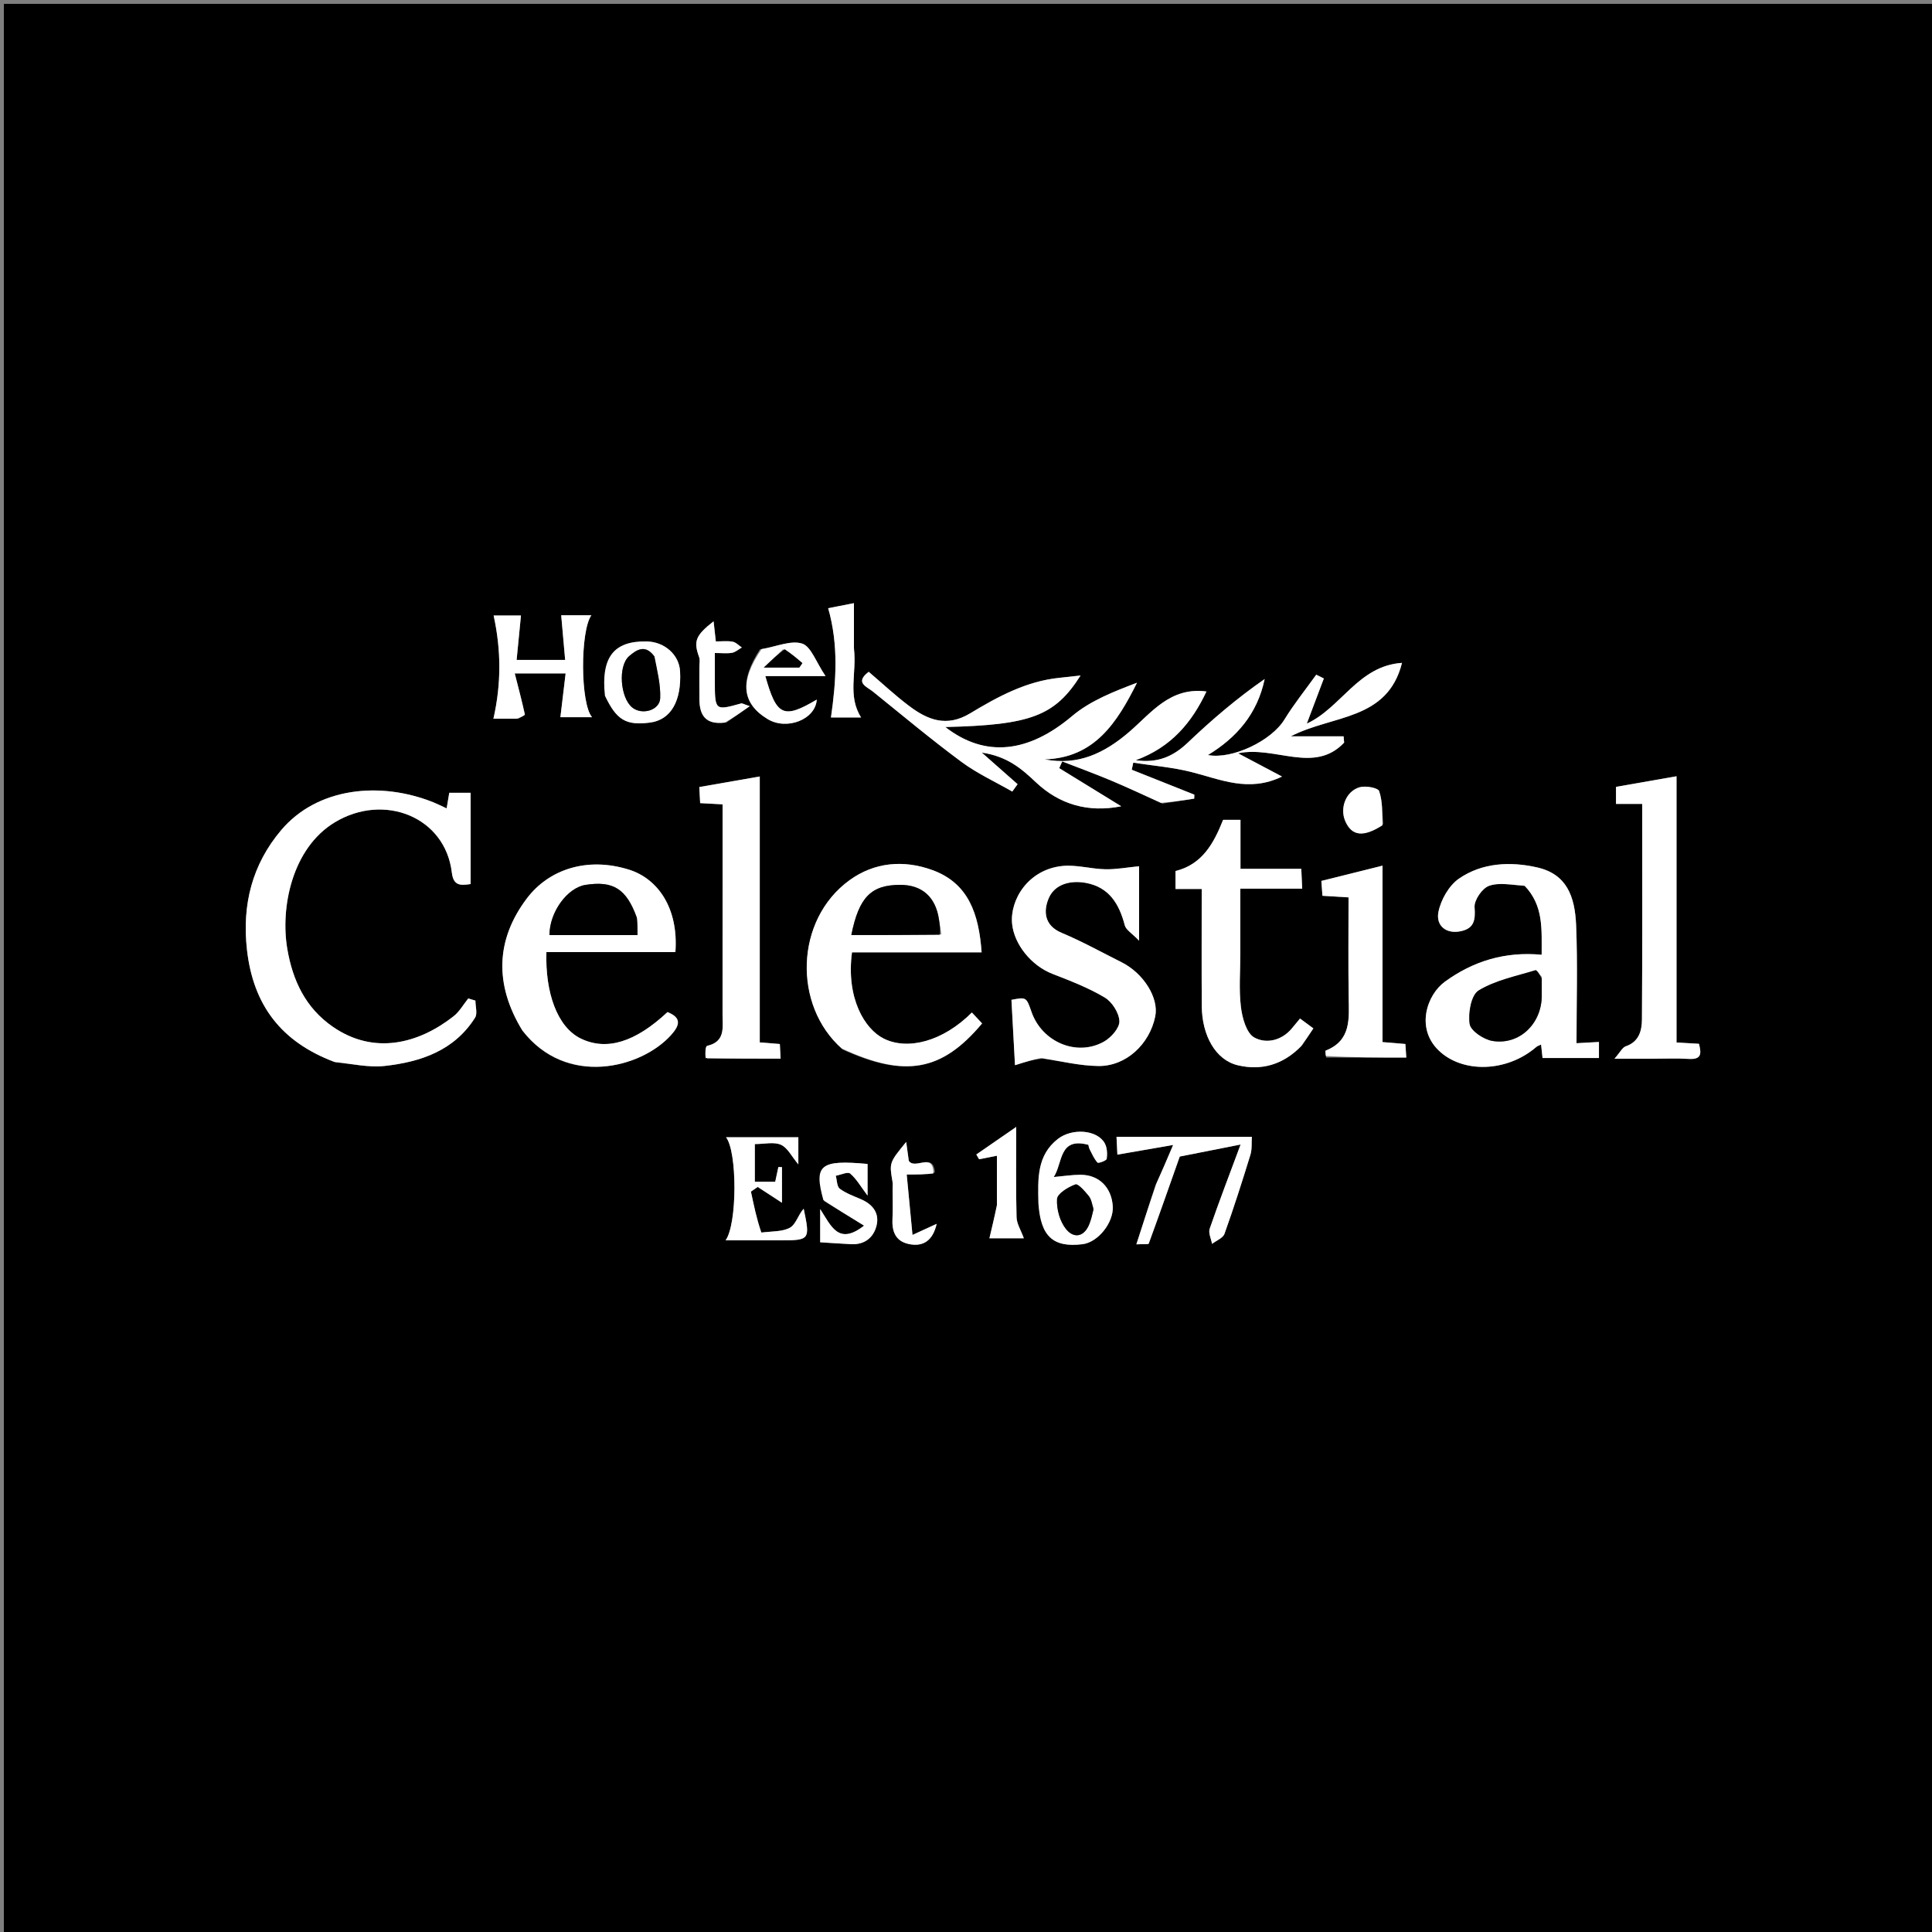 <svg version="1.1" id="Layer_1" xmlns="http://www.w3.org/2000/svg" xmlns:xlink="http://www.w3.org/1999/xlink" x="0px" y="0px"
	 width="100%" viewBox="0 0 500 500" enable-background="new 0 0 500 500" xml:space="preserve">
<rect x="0" y="0" width="500" height="500" fill="#808080" stroke="none"/>
<path fill="#000000" opacity="1" stroke="none" 
	d="
M244,501 
	C162.667,501 81.833,501 1,501 
	C1,334.333 1,167.667 1,1 
	C167.667,1 334.333,1 501,1 
	C501,167.667 501,334.333 501,501 
	C415.5,501 330,501 244,501 
M300.811,207.969 
	C303.562,207.54 306.313,207.112 309.063,206.683 
	C309.074,206.341 309.084,205.998 309.095,205.655 
	C303.696,203.505 298.297,201.355 292.897,199.205 
	C293.027,198.595 293.156,197.985 293.286,197.375 
	C298.29,198.15 303.385,198.561 308.277,199.784 
	C315.796,201.663 323.112,205.179 331.789,200.97 
	C327.858,198.891 324.565,197.149 320.415,194.955 
	C329.965,192.925 340.118,200.4 347.862,192.189 
	C347.815,191.644 347.768,191.1 347.722,190.555 
	C343.486,190.555 339.25,190.555 334.069,190.555 
	C344.887,184.957 359.057,186.565 362.841,171.551 
	C351.501,172.305 347.117,183.174 338.199,187.272 
	C339.85,182.898 341.23,179.241 342.61,175.585 
	C341.955,175.26 341.299,174.935 340.644,174.609 
	C337.879,178.47 334.879,182.187 332.404,186.225 
	C329.036,191.721 318.896,196.596 312.617,195.407 
	C320.01,190.908 325.403,184.774 327.293,175.735 
	C320.135,180.701 313.604,186.281 307.394,192.198 
	C303.646,195.768 299.604,197.557 293.935,196.744 
	C303.16,193.371 308.476,186.925 312.23,178.954 
	C302.795,177.713 297.925,184.544 292.202,189.449 
	C285.813,194.925 279.008,198.207 270.331,196.522 
	C283.302,196.142 289.128,186.959 294.258,176.689 
	C288.284,178.965 282.19,181.324 277.468,185.309 
	C266.177,194.836 254.996,196.192 244.651,188.153 
	C266.789,187.632 272.99,185.303 279.65,174.818 
	C277.686,175.035 275.906,175.243 274.122,175.426 
	C265.572,176.301 258.186,180.325 251.073,184.613 
	C244.948,188.305 240.05,186.298 235.237,182.667 
	C231.614,179.933 228.282,176.812 224.821,173.863 
	C221.113,176.67 224.334,177.708 225.898,178.97 
	C233.489,185.097 240.98,191.364 248.814,197.167 
	C252.873,200.174 257.569,202.32 261.978,204.855 
	C262.436,204.22 262.895,203.584 263.353,202.948 
	C260.566,200.489 257.779,198.029 254.084,194.768 
	C260.706,195.76 264.359,198.922 268.08,202.443 
	C274.134,208.173 281.568,210.379 290.179,208.666 
	C284.827,205.376 279.475,202.086 274.124,198.796 
	C274.383,198.218 274.642,197.639 274.902,197.06 
	C279.073,198.68 283.279,200.216 287.405,201.942 
	C291.665,203.725 295.847,205.694 300.811,207.969 
M86.895,274.977 
	C91.126,275.318 95.431,276.324 99.573,275.865 
	C108.895,274.83 117.558,271.899 122.944,263.379 
	C123.619,262.312 123.036,260.451 123.036,258.957 
	C122.418,258.773 121.8,258.588 121.182,258.404 
	C119.931,259.954 118.917,261.805 117.39,263.004 
	C108.371,270.088 96.861,273.11 86.17,265.752 
	C78.992,260.812 75.732,253.629 74.357,245.602 
	C72.522,234.896 75.57,219.498 86.658,212.808 
	C99.379,205.134 115.224,211.374 116.939,225.833 
	C117.355,229.338 119.255,229.168 121.8,228.792 
	C121.8,220.862 121.8,213.091 121.8,205.167 
	C119.834,205.167 118.069,205.167 116.27,205.167 
	C116.042,206.525 115.84,207.726 115.591,209.206 
	C114.25,208.591 113.262,208.089 112.238,207.675 
	C98.46,202.11 82.126,203.759 72.756,214.853 
	C65.26,223.726 62.6,234.139 63.917,245.811 
	C65.525,260.07 72.727,269.644 86.895,274.977 
M394.878,229.35 
	C399.549,234.421 398.955,240.589 398.981,247.09 
	C389.418,246.191 381.201,248.782 373.934,254.066 
	C369.284,257.446 366.342,266.044 372.296,271.824 
	C378.499,277.845 390.009,277.51 397.582,270.961 
	C397.912,270.677 398.379,270.551 398.831,270.328 
	C398.968,271.588 399.088,272.694 399.21,273.816 
	C404.171,273.816 408.961,273.816 413.809,273.816 
	C413.809,272.19 413.809,270.753 413.809,269.659 
	C411.824,269.769 410.01,269.869 408,269.98 
	C408,259.406 408.31,249.42 407.899,239.464 
	C407.586,231.883 405.422,226.22 397.829,224.491 
	C390.928,222.92 383.606,223.226 377.58,227.385 
	C374.977,229.182 372.873,232.888 372.256,236.06 
	C371.586,239.512 374.211,241.867 378.194,240.965 
	C381.532,240.209 381.866,238.048 381.617,234.784 
	C381.478,232.963 383.574,229.898 385.338,229.26 
	C387.956,228.313 391.173,229.021 394.878,229.35 
M135.391,266.927 
	C146.575,281.356 165.815,276.532 173.624,267.919 
	C175.945,265.36 176.46,263.409 172.747,261.928 
	C164.312,269.811 156.965,271.952 150.377,268.808 
	C144.163,265.842 141.079,256.776 141.411,246.406 
	C152.552,246.406 163.72,246.406 174.793,246.406 
	C175.637,234.92 170.18,227.379 162.787,225.064 
	C152.004,221.689 142.07,224.931 136.334,232.53 
	C128.314,243.157 127.892,254.766 135.391,266.927 
M218.103,271.629 
	C234.275,278.986 243.774,277.259 254.168,264.862 
	C253.299,263.935 252.406,262.983 251.519,262.036 
	C244.034,269.533 234.944,271.879 228.723,268.79 
	C223.787,266.339 218.929,258.333 220.493,246.471 
	C231.548,246.471 242.721,246.471 254.044,246.471 
	C253.326,236.484 250.636,228.546 241.245,225.153 
	C233.826,222.473 226.278,223.134 219.848,227.8 
	C205.69,238.076 205.201,260.252 218.103,271.629 
M269.853,273.975 
	C274.65,274.65 279.441,275.824 284.246,275.883 
	C291.394,275.97 297.503,270.266 298.975,263.046 
	C299.945,258.289 295.982,251.894 290.252,249.025 
	C285.101,246.446 280.045,243.633 274.743,241.413 
	C270.102,239.47 270.056,235.609 271.42,232.437 
	C272.98,228.808 277.014,227.778 280.942,228.478 
	C287.014,229.561 289.647,233.909 291.088,239.465 
	C291.395,240.647 292.931,241.511 294.792,243.45 
	C294.792,235.772 294.792,229.994 294.792,224.184 
	C291.742,224.479 288.896,225.019 286.062,224.963 
	C282.326,224.888 278.534,223.735 274.881,224.123 
	C266.033,225.064 261.299,232.928 261.937,239.129 
	C262.475,244.356 266.844,249.889 272.381,252.038 
	C277.003,253.833 281.694,255.643 285.924,258.167 
	C287.823,259.3 289.628,262.161 289.699,264.297 
	C289.757,266.048 287.548,268.534 285.71,269.569 
	C278.679,273.53 269.672,269.679 266.966,261.914 
	C265.61,258.02 265.61,258.02 261.761,258.76 
	C262.049,264.062 262.34,269.411 262.68,275.677 
	C265.457,274.798 267.28,274.221 269.853,273.975 
M336.99,270.51 
	C337.929,269.103 338.867,267.697 339.901,266.147 
	C338.746,265.296 337.739,264.552 336.443,263.596 
	C335.627,264.583 334.989,265.354 334.351,266.126 
	C331.679,269.359 327.643,270.182 324.606,268.502 
	C322.576,267.379 321.49,263.442 321.149,260.623 
	C320.596,256.042 321,251.346 321,246.698 
	C321,241.252 321,235.805 321,229.983 
	C326.496,229.983 331.584,229.983 337.009,229.983 
	C336.92,228.067 336.849,226.562 336.769,224.851 
	C331.292,224.851 326.344,224.851 321.035,224.851 
	C321.035,220.538 321.035,216.443 321.035,212.179 
	C319.241,212.179 317.811,212.179 316.536,212.179 
	C314.102,218.29 311.151,223.695 304.22,225.42 
	C304.22,226.867 304.22,228.287 304.22,230.073 
	C306.516,230.073 308.598,230.073 311,230.073 
	C311,240.397 310.955,250.353 311.015,260.309 
	C311.061,268.01 314.602,274.336 320.35,275.693 
	C326.368,277.114 331.98,275.636 336.99,270.51 
M183.033,273.979 
	C189.318,273.979 195.603,273.979 202.021,273.979 
	C201.939,272.407 201.881,271.3 201.823,270.189 
	C199.747,270.022 197.986,269.88 196.624,269.77 
	C196.624,246.782 196.624,224.083 196.624,200.954 
	C191.492,201.851 186.351,202.749 180.98,203.687 
	C181.048,204.977 181.123,206.388 181.2,207.848 
	C183.639,207.98 185.737,208.094 187,208.163 
	C187,214.058 187,219.599 187,225.14 
	C187,237.616 187.012,250.091 186.992,262.566 
	C186.987,265.869 187.803,269.565 183.012,270.666 
	C182.534,270.776 182.458,272.632 183.033,273.979 
M427.558,274 
	C430.724,274 433.9,273.843 437.054,274.042 
	C440.537,274.262 440.265,272.481 439.695,270.132 
	C437.685,270.015 435.941,269.913 433.882,269.793 
	C433.882,246.655 433.882,223.879 433.882,200.896 
	C428.455,201.847 423.394,202.734 418.22,203.641 
	C418.22,204.861 418.22,206.268 418.22,208.052 
	C420.511,208.052 422.589,208.052 424.999,208.052 
	C424.999,226.894 425.062,245.357 424.934,263.819 
	C424.913,266.699 424.208,269.605 420.746,270.779 
	C419.871,271.076 419.313,272.306 417.825,274 
	C421.642,274 424.115,274 427.558,274 
M343.213,273.699 
	C350.003,273.699 356.793,273.699 363.946,273.699 
	C363.864,272.47 363.785,271.286 363.711,270.185 
	C361.601,270.009 359.863,269.863 357.795,269.69 
	C357.795,254.267 357.795,239.19 357.795,224.032 
	C352.373,225.385 347.303,226.65 341.969,227.98 
	C342.044,229.022 342.145,230.431 342.246,231.829 
	C344.672,231.977 346.747,232.104 349,232.242 
	C349,241.078 348.907,249.56 349.033,258.039 
	C349.115,263.604 349.749,269.264 343.086,271.892 
	C342.957,271.942 343.036,272.517 343.213,273.699 
M134.178,185.998 
	C134.757,185.623 135.884,185.128 135.832,184.891 
	C135.07,181.405 134.151,177.953 133.214,174.277 
	C138.325,174.277 142.065,174.277 146.383,174.277 
	C145.91,178.244 145.477,181.867 145.029,185.615 
	C147.052,185.615 149.977,185.615 153.225,185.615 
	C150.161,182.064 150.15,163.286 153.043,159.231 
	C149.962,159.231 147.045,159.231 145.239,159.231 
	C145.581,163.089 145.912,166.833 146.262,170.789 
	C141.825,170.789 138.087,170.789 133.699,170.789 
	C134.092,166.769 134.458,163.032 134.824,159.287 
	C132.887,159.287 129.999,159.287 127.748,159.287 
	C129.71,168.257 129.749,176.964 127.696,186 
	C129.337,186 131.311,186 134.178,185.998 
M299.035,306.703 
	C297.444,311.632 295.854,316.561 294.089,322.034 
	C296.075,321.934 297.204,322.08 297.291,321.844 
	C300.062,314.264 302.732,306.647 305.319,299.316 
	C310.469,298.298 315.434,297.317 321.066,296.203 
	C318.102,304.182 315.457,311.046 313.066,317.997 
	C312.686,319.102 313.446,320.6 313.679,321.917 
	C314.785,321.058 316.499,320.417 316.898,319.305 
	C319.317,312.554 321.496,305.714 323.606,298.857 
	C324.05,297.412 323.872,295.776 323.982,294.216 
	C312.037,294.216 300.614,294.216 288.953,294.216 
	C289.054,296.282 289.142,298.111 289.177,298.819 
	C293.962,297.99 298.304,297.238 303.607,296.319 
	C301.835,300.472 300.649,303.249 299.035,306.703 
M268.961,311.718 
	C269.284,319.954 272.538,322.94 280.164,321.998 
	C284.171,321.503 288.245,316.398 287.984,312.198 
	C287.679,307.3 284.422,304.03 279.629,304.033 
	C277.447,304.034 275.264,304.388 272.71,304.614 
	C275.092,300.949 273.964,294.223 281.665,296.279 
	C281.751,296.583 281.806,297.051 282.008,297.442 
	C282.624,298.633 283.156,299.925 284.042,300.88 
	C284.27,301.124 286.359,300.36 286.422,299.899 
	C286.601,298.597 286.526,297.019 285.916,295.894 
	C284.011,292.382 277.49,291.863 273.773,294.759 
	C268.358,298.98 268.561,305.032 268.961,311.718 
M196.592,318.995 
	C195.841,315.458 195.09,311.921 194.339,308.384 
	C194.924,307.983 195.508,307.582 196.092,307.181 
	C198.283,308.608 200.474,310.034 202.374,311.272 
	C202.374,308.575 202.374,305.312 202.374,302.049 
	C202.064,302.041 201.753,302.033 201.443,302.024 
	C201.16,303.342 200.877,304.66 200.624,305.837 
	C198.644,305.837 197.024,305.837 195.348,305.837 
	C195.348,302.462 195.348,299.262 195.348,296.084 
	C197.859,296.084 200.299,295.461 202.105,296.264 
	C203.822,297.028 204.877,299.283 206.611,301.344 
	C206.611,298.767 206.611,296.609 206.611,294.315 
	C200.518,294.315 194.327,294.315 187.896,294.315 
	C190.818,298.042 190.826,316.805 187.778,321 
	C192.747,321 197.351,321 201.954,321 
	C209.576,321 209.687,320.866 207.995,312.818 
	C206.578,314.341 206.003,316.823 204.498,317.688 
	C202.561,318.803 199.879,318.622 196.592,318.995 
M156.86,180.346 
	C159.566,186.37 162.043,187.815 168.263,186.996 
	C173.591,186.295 176.42,181.444 176,173.728 
	C175.766,169.434 171.966,166.063 167.289,166 
	C158.84,165.886 155.488,170.072 156.86,180.346 
M196.688,168.035 
	C191.356,176.291 191.971,182.019 198.625,186.079 
	C203.619,189.126 211.066,186.191 211.379,181.053 
	C202.78,186.13 200.981,185.361 198.073,174.975 
	C202.745,174.975 207.307,174.975 213.65,174.975 
	C211.156,171.291 209.892,167.287 207.589,166.558 
	C204.668,165.632 200.904,167.363 196.688,168.035 
M213.348,310.895 
	C216.62,312.901 219.891,314.906 223.619,317.192 
	C216.997,322.376 215.121,317.327 212.262,312.897 
	C212.262,316.714 212.262,319.267 212.262,321.501 
	C215.043,321.673 217.669,321.863 220.298,321.993 
	C223.707,322.162 226.021,320.335 226.822,317.291 
	C227.676,314.045 225.928,311.717 222.864,310.381 
	C220.97,309.556 218.954,308.85 217.329,307.639 
	C216.573,307.076 216.618,305.437 216.3,304.286 
	C217.576,304.053 219.395,303.18 220.023,303.712 
	C221.66,305.098 222.775,307.101 224.525,309.425 
	C224.525,306.362 224.525,303.801 224.525,301.229 
	C212.281,300.104 210.561,301.458 213.348,310.895 
M258,312.301 
	C257.325,315.141 256.65,317.981 256.062,320.46 
	C258.807,320.46 262.379,320.46 264.968,320.46 
	C264.217,318.383 263.129,316.712 263.083,315.013 
	C262.888,307.751 263,300.48 263,291.647 
	C258.904,294.475 255.787,296.626 252.671,298.778 
	C252.911,299.19 253.151,299.602 253.391,300.014 
	C254.846,299.727 256.3,299.439 258,299.104 
	C258,303.408 258,307.383 258,312.301 
M221,167.524 
	C221,163.738 221,159.953 221,156.095 
	C218.421,156.6 216.245,157.026 214.33,157.401 
	C217.052,166.923 216.409,176.285 215.05,185.68 
	C217.165,185.68 220.031,185.68 222.856,185.68 
	C219.279,180.078 221.766,174.113 221,167.524 
M241.933,303.434 
	C241.561,298.03 236.788,302.856 235.194,300.415 
	C234.998,298.987 234.792,297.494 234.522,295.531 
	C230.126,300.908 230.138,300.906 230.982,305.836 
	C231.092,306.484 231,307.166 231,307.833 
	C231,310.331 231.108,312.836 230.973,315.327 
	C230.797,318.593 231.674,321.188 235.162,321.945 
	C239.028,322.784 241.457,320.932 242.408,316.729 
	C240.773,317.479 239.137,318.23 236.15,319.6 
	C235.624,314.095 235.15,309.137 234.656,303.959 
	C237.516,303.959 239.348,303.959 241.933,303.434 
M188.014,186.982 
	C189.81,185.723 191.606,184.464 194.04,182.757 
	C192.429,182.222 192.083,181.971 191.828,182.042 
	C184.999,183.951 185,183.957 185,175.97 
	C185,173.703 185,171.435 185,168.999 
	C186.856,168.999 188.2,169.176 189.466,168.939 
	C190.36,168.772 191.151,168.046 191.987,167.569 
	C191.195,167.046 190.457,166.222 189.599,166.069 
	C188.186,165.818 186.695,166.001 185.258,166.001 
	C185.043,164.081 184.873,162.569 184.674,160.794 
	C179.956,164.486 179.448,165.967 180.939,170.082 
	C181.206,170.818 180.998,171.728 180.999,172.558 
	C181.002,175.379 180.974,178.201 181.006,181.023 
	C181.052,185.081 182.573,187.654 188.014,186.982 
M357.975,213.242 
	C357.701,210.382 357.83,207.384 356.922,204.742 
	C356.626,203.883 353.431,203.294 351.893,203.734 
	C348.284,204.767 346.674,209.173 348.18,212.563 
	C349.864,216.351 352.8,216.782 357.975,213.242 
z"/>
<path fill="#FFFFFF" opacity="1" stroke="none" 
	d="
M300.437,207.775 
	C295.847,205.694 291.665,203.725 287.405,201.942 
	C283.279,200.216 279.073,198.68 274.902,197.06 
	C274.642,197.639 274.383,198.218 274.124,198.796 
	C279.475,202.086 284.827,205.376 290.179,208.666 
	C281.568,210.379 274.134,208.173 268.08,202.443 
	C264.359,198.922 260.706,195.76 254.084,194.768 
	C257.779,198.029 260.566,200.489 263.353,202.948 
	C262.895,203.584 262.436,204.22 261.978,204.855 
	C257.569,202.32 252.873,200.174 248.814,197.167 
	C240.98,191.364 233.489,185.097 225.898,178.97 
	C224.334,177.708 221.113,176.67 224.821,173.863 
	C228.282,176.812 231.614,179.933 235.237,182.667 
	C240.05,186.298 244.948,188.305 251.073,184.613 
	C258.186,180.325 265.572,176.301 274.122,175.426 
	C275.906,175.243 277.686,175.035 279.65,174.818 
	C272.99,185.303 266.789,187.632 244.651,188.153 
	C254.996,196.192 266.177,194.836 277.468,185.309 
	C282.19,181.324 288.284,178.965 294.258,176.689 
	C289.128,186.959 283.302,196.142 270.331,196.522 
	C279.008,198.207 285.813,194.925 292.202,189.449 
	C297.925,184.544 302.795,177.713 312.23,178.954 
	C308.476,186.925 303.16,193.371 293.935,196.744 
	C299.604,197.557 303.646,195.768 307.394,192.198 
	C313.604,186.281 320.135,180.701 327.293,175.735 
	C325.403,184.774 320.01,190.908 312.617,195.407 
	C318.896,196.596 329.036,191.721 332.404,186.225 
	C334.879,182.187 337.879,178.47 340.644,174.609 
	C341.299,174.935 341.955,175.26 342.61,175.585 
	C341.23,179.241 339.85,182.898 338.199,187.272 
	C347.117,183.174 351.501,172.305 362.841,171.551 
	C359.057,186.565 344.887,184.957 334.069,190.555 
	C339.25,190.555 343.486,190.555 347.722,190.555 
	C347.768,191.1 347.815,191.644 347.862,192.189 
	C340.118,200.4 329.965,192.925 320.415,194.955 
	C324.565,197.149 327.858,198.891 331.789,200.97 
	C323.112,205.179 315.796,201.663 308.277,199.784 
	C303.385,198.561 298.29,198.15 293.286,197.375 
	C293.156,197.985 293.027,198.595 292.897,199.205 
	C298.297,201.355 303.696,203.505 309.095,205.655 
	C309.084,205.998 309.074,206.341 309.063,206.683 
	C306.313,207.112 303.562,207.54 300.437,207.775 
z"/>
<path fill="#FFFFFF" opacity="1" stroke="none" 
	d="
M86.507,274.809 
	C72.727,269.644 65.525,260.07 63.917,245.811 
	C62.6,234.139 65.26,223.726 72.756,214.853 
	C82.126,203.759 98.46,202.11 112.238,207.675 
	C113.262,208.089 114.25,208.591 115.591,209.206 
	C115.84,207.726 116.042,206.525 116.27,205.167 
	C118.069,205.167 119.834,205.167 121.8,205.167 
	C121.8,213.091 121.8,220.862 121.8,228.792 
	C119.255,229.168 117.355,229.338 116.939,225.833 
	C115.224,211.374 99.379,205.134 86.658,212.808 
	C75.57,219.498 72.522,234.896 74.357,245.602 
	C75.732,253.629 78.992,260.812 86.17,265.752 
	C96.861,273.11 108.371,270.088 117.39,263.004 
	C118.917,261.805 119.931,259.954 121.182,258.404 
	C121.8,258.588 122.418,258.773 123.036,258.957 
	C123.036,260.451 123.619,262.312 122.944,263.379 
	C117.558,271.899 108.895,274.83 99.573,275.865 
	C95.431,276.324 91.126,275.318 86.507,274.809 
z"/>
<path fill="#FFFFFF" opacity="1" stroke="none" 
	d="
M394.506,229.188 
	C391.173,229.021 387.956,228.313 385.338,229.26 
	C383.574,229.898 381.478,232.963 381.617,234.784 
	C381.866,238.048 381.532,240.209 378.194,240.965 
	C374.211,241.867 371.586,239.512 372.256,236.06 
	C372.873,232.888 374.977,229.182 377.58,227.385 
	C383.606,223.226 390.928,222.92 397.829,224.491 
	C405.422,226.22 407.586,231.883 407.899,239.464 
	C408.31,249.42 408,259.406 408,269.98 
	C410.01,269.869 411.824,269.769 413.809,269.659 
	C413.809,270.753 413.809,272.19 413.809,273.816 
	C408.961,273.816 404.171,273.816 399.21,273.816 
	C399.088,272.694 398.968,271.588 398.831,270.328 
	C398.379,270.551 397.912,270.677 397.582,270.961 
	C390.009,277.51 378.499,277.845 372.296,271.824 
	C366.342,266.044 369.284,257.446 373.934,254.066 
	C381.201,248.782 389.418,246.191 398.981,247.09 
	C398.955,240.589 399.549,234.421 394.506,229.188 
M398.997,252.792 
	C398.447,252.196 397.709,250.993 397.375,251.096 
	C392.38,252.638 387.026,253.678 382.673,256.336 
	C380.737,257.519 379.927,262.185 380.355,265.005 
	C380.624,266.779 383.975,269.011 386.221,269.389 
	C393.2,270.564 399,264.936 399,257.707 
	C399,256.377 399,255.047 398.997,252.792 
z"/>
<path fill="#FFFFFF" opacity="1" stroke="none" 
	d="
M135.149,266.644 
	C127.892,254.766 128.314,243.157 136.334,232.53 
	C142.07,224.931 152.004,221.689 162.787,225.064 
	C170.18,227.379 175.637,234.92 174.793,246.406 
	C163.72,246.406 152.552,246.406 141.411,246.406 
	C141.079,256.776 144.163,265.842 150.377,268.808 
	C156.965,271.952 164.312,269.811 172.747,261.928 
	C176.46,263.409 175.945,265.36 173.624,267.919 
	C165.815,276.532 146.575,281.356 135.149,266.644 
M164.714,237.186 
	C162.105,230.008 158.704,227.895 151.548,229.006 
	C146.841,229.737 142.208,236.004 142.2,242 
	C145.996,242 149.796,242 153.596,242 
	C157.367,242 161.138,242 164.982,242 
	C164.982,240.332 164.982,239.171 164.714,237.186 
z"/>
<path fill="#FFFFFF" opacity="1" stroke="none" 
	d="
M217.852,271.347 
	C205.201,260.252 205.69,238.076 219.848,227.8 
	C226.278,223.134 233.826,222.473 241.245,225.153 
	C250.636,228.546 253.326,236.484 254.044,246.471 
	C242.721,246.471 231.548,246.471 220.493,246.471 
	C218.929,258.333 223.787,266.339 228.723,268.79 
	C234.944,271.879 244.034,269.533 251.519,262.036 
	C252.406,262.983 253.299,263.935 254.168,264.862 
	C243.774,277.259 234.275,278.986 217.852,271.347 
M243.624,241.824 
	C243.416,240.535 243.191,239.247 243.002,237.955 
	C242.149,232.143 238.636,228.999 232.979,229 
	C225.436,229.001 222.287,232.19 220.321,241.989 
	C227.833,241.989 235.304,241.989 243.624,241.824 
z"/>
<path fill="#FFFFFF" opacity="1" stroke="none" 
	d="
M269.478,273.809 
	C267.28,274.221 265.457,274.798 262.68,275.677 
	C262.34,269.411 262.049,264.062 261.761,258.76 
	C265.61,258.02 265.61,258.02 266.966,261.914 
	C269.672,269.679 278.679,273.53 285.71,269.569 
	C287.548,268.534 289.757,266.048 289.699,264.297 
	C289.628,262.161 287.823,259.3 285.924,258.167 
	C281.694,255.643 277.003,253.833 272.381,252.038 
	C266.844,249.889 262.475,244.356 261.937,239.129 
	C261.299,232.928 266.033,225.064 274.881,224.123 
	C278.534,223.735 282.326,224.888 286.062,224.963 
	C288.896,225.019 291.742,224.479 294.792,224.184 
	C294.792,229.994 294.792,235.772 294.792,243.45 
	C292.931,241.511 291.395,240.647 291.088,239.465 
	C289.647,233.909 287.014,229.561 280.942,228.478 
	C277.014,227.778 272.98,228.808 271.42,232.437 
	C270.056,235.609 270.102,239.47 274.743,241.413 
	C280.045,243.633 285.101,246.446 290.252,249.025 
	C295.982,251.894 299.945,258.289 298.975,263.046 
	C297.503,270.266 291.394,275.97 284.246,275.883 
	C279.441,275.824 274.65,274.65 269.478,273.809 
z"/>
<path fill="#FFFFFF" opacity="1" stroke="none" 
	d="
M336.728,270.766 
	C331.98,275.636 326.368,277.114 320.35,275.693 
	C314.602,274.336 311.061,268.01 311.015,260.309 
	C310.955,250.353 311,240.397 311,230.073 
	C308.598,230.073 306.516,230.073 304.22,230.073 
	C304.22,228.287 304.22,226.867 304.22,225.42 
	C311.151,223.695 314.102,218.29 316.536,212.179 
	C317.811,212.179 319.241,212.179 321.035,212.179 
	C321.035,216.443 321.035,220.538 321.035,224.851 
	C326.344,224.851 331.292,224.851 336.769,224.851 
	C336.849,226.562 336.92,228.067 337.009,229.983 
	C331.584,229.983 326.496,229.983 321,229.983 
	C321,235.805 321,241.252 321,246.698 
	C321,251.346 320.596,256.042 321.149,260.623 
	C321.49,263.442 322.576,267.379 324.606,268.502 
	C327.643,270.182 331.679,269.359 334.351,266.126 
	C334.989,265.354 335.627,264.583 336.443,263.596 
	C337.739,264.552 338.746,265.296 339.901,266.147 
	C338.867,267.697 337.929,269.103 336.728,270.766 
z"/>
<path fill="#FFFFFF" opacity="1" stroke="none" 
	d="
M182.614,273.828 
	C182.458,272.632 182.534,270.776 183.012,270.666 
	C187.803,269.565 186.987,265.869 186.992,262.566 
	C187.012,250.091 187,237.616 187,225.14 
	C187,219.599 187,214.058 187,208.163 
	C185.737,208.094 183.639,207.98 181.2,207.848 
	C181.123,206.388 181.048,204.977 180.98,203.687 
	C186.351,202.749 191.492,201.851 196.624,200.954 
	C196.624,224.083 196.624,246.782 196.624,269.77 
	C197.986,269.88 199.747,270.022 201.823,270.189 
	C201.881,271.3 201.939,272.407 202.021,273.979 
	C195.603,273.979 189.318,273.979 182.614,273.828 
z"/>
<path fill="#FFFFFF" opacity="1" stroke="none" 
	d="
M427.073,274 
	C424.115,274 421.642,274 417.825,274 
	C419.313,272.306 419.871,271.076 420.746,270.779 
	C424.208,269.605 424.913,266.699 424.934,263.819 
	C425.062,245.357 424.999,226.894 424.999,208.052 
	C422.589,208.052 420.511,208.052 418.22,208.052 
	C418.22,206.268 418.22,204.861 418.22,203.641 
	C423.394,202.734 428.455,201.847 433.882,200.896 
	C433.882,223.879 433.882,246.655 433.882,269.793 
	C435.941,269.913 437.685,270.015 439.695,270.132 
	C440.265,272.481 440.537,274.262 437.054,274.042 
	C433.9,273.843 430.724,274 427.073,274 
z"/>
<path fill="#FFFFFF" opacity="1" stroke="none" 
	d="
M343.116,273.273 
	C343.036,272.517 342.957,271.942 343.086,271.892 
	C349.749,269.264 349.115,263.604 349.033,258.039 
	C348.907,249.56 349,241.078 349,232.242 
	C346.747,232.104 344.672,231.977 342.246,231.829 
	C342.145,230.431 342.044,229.022 341.969,227.98 
	C347.303,226.65 352.373,225.385 357.795,224.032 
	C357.795,239.19 357.795,254.267 357.795,269.69 
	C359.863,269.863 361.601,270.009 363.711,270.185 
	C363.785,271.286 363.864,272.47 363.946,273.699 
	C356.793,273.699 350.003,273.699 343.116,273.273 
z"/>
<path fill="#FFFFFF" opacity="1" stroke="none" 
	d="
M133.732,185.999 
	C131.311,186 129.337,186 127.696,186 
	C129.749,176.964 129.71,168.257 127.748,159.287 
	C129.999,159.287 132.887,159.287 134.824,159.287 
	C134.458,163.032 134.092,166.769 133.699,170.789 
	C138.087,170.789 141.825,170.789 146.262,170.789 
	C145.912,166.833 145.581,163.089 145.239,159.231 
	C147.045,159.231 149.962,159.231 153.043,159.231 
	C150.15,163.286 150.161,182.064 153.225,185.615 
	C149.977,185.615 147.052,185.615 145.029,185.615 
	C145.477,181.867 145.91,178.244 146.383,174.277 
	C142.065,174.277 138.325,174.277 133.214,174.277 
	C134.151,177.953 135.07,181.405 135.832,184.891 
	C135.884,185.128 134.757,185.623 133.732,185.999 
z"/>
<path fill="#FFFFFF" opacity="1" stroke="none" 
	d="
M299.249,306.364 
	C300.649,303.249 301.835,300.472 303.607,296.319 
	C298.304,297.238 293.962,297.99 289.177,298.819 
	C289.142,298.111 289.054,296.282 288.953,294.216 
	C300.614,294.216 312.037,294.216 323.982,294.216 
	C323.872,295.776 324.05,297.412 323.606,298.857 
	C321.496,305.714 319.317,312.554 316.898,319.305 
	C316.499,320.417 314.785,321.058 313.679,321.917 
	C313.446,320.6 312.686,319.102 313.066,317.997 
	C315.457,311.046 318.102,304.182 321.066,296.203 
	C315.434,297.317 310.469,298.298 305.319,299.316 
	C302.732,306.647 300.062,314.264 297.291,321.844 
	C297.204,322.08 296.075,321.934 294.089,322.034 
	C295.854,316.561 297.444,311.632 299.249,306.364 
z"/>
<path fill="#FFFFFF" opacity="1" stroke="none" 
	d="
M268.728,311.356 
	C268.561,305.032 268.358,298.98 273.773,294.759 
	C277.49,291.863 284.011,292.382 285.916,295.894 
	C286.526,297.019 286.601,298.597 286.422,299.899 
	C286.359,300.36 284.27,301.124 284.042,300.88 
	C283.156,299.925 282.624,298.633 282.008,297.442 
	C281.806,297.051 281.751,296.583 281.665,296.279 
	C273.964,294.223 275.092,300.949 272.71,304.614 
	C275.264,304.388 277.447,304.034 279.629,304.033 
	C284.422,304.03 287.679,307.3 287.984,312.198 
	C288.245,316.398 284.171,321.503 280.164,321.998 
	C272.538,322.94 269.284,319.954 268.728,311.356 
M282.998,312.633 
	C282.608,311.587 282.442,310.358 281.775,309.538 
	C280.778,308.314 279.021,306.271 278.308,306.534 
	C276.426,307.227 273.65,308.895 273.563,310.317 
	C273.405,312.908 274.29,316.129 275.921,318.121 
	C277.994,320.653 280.693,320.086 281.985,316.617 
	C282.373,315.574 282.663,314.494 282.998,312.633 
z"/>
<path fill="#FFFFFF" opacity="1" stroke="none" 
	d="
M197.055,318.997 
	C199.879,318.622 202.561,318.803 204.498,317.688 
	C206.003,316.823 206.578,314.341 207.995,312.818 
	C209.687,320.866 209.576,321 201.954,321 
	C197.351,321 192.747,321 187.778,321 
	C190.826,316.805 190.818,298.042 187.896,294.315 
	C194.327,294.315 200.518,294.315 206.611,294.315 
	C206.611,296.609 206.611,298.767 206.611,301.344 
	C204.877,299.283 203.822,297.028 202.105,296.264 
	C200.299,295.461 197.859,296.084 195.348,296.084 
	C195.348,299.262 195.348,302.462 195.348,305.837 
	C197.024,305.837 198.644,305.837 200.624,305.837 
	C200.877,304.66 201.16,303.342 201.443,302.024 
	C201.753,302.033 202.064,302.041 202.374,302.049 
	C202.374,305.312 202.374,308.575 202.374,311.272 
	C200.474,310.034 198.283,308.608 196.092,307.181 
	C195.508,307.582 194.924,307.983 194.339,308.384 
	C195.09,311.921 195.841,315.458 197.055,318.997 
z"/>
<path fill="#FFFFFF" opacity="1" stroke="none" 
	d="
M156.556,180.065 
	C155.488,170.072 158.84,165.886 167.289,166 
	C171.966,166.063 175.766,169.434 176,173.728 
	C176.42,181.444 173.591,186.295 168.263,186.996 
	C162.043,187.815 159.566,186.37 156.556,180.065 
M169.066,169.602 
	C166.917,166.615 164.635,168.257 162.845,169.782 
	C159.87,172.316 160.507,180.573 163.619,183.097 
	C166.166,185.161 170.745,183.832 170.859,180.671 
	C170.984,177.182 170.113,173.658 169.066,169.602 
z"/>
<path fill="#FFFFFF" opacity="1" stroke="none" 
	d="
M197.096,167.992 
	C200.904,167.363 204.668,165.632 207.589,166.558 
	C209.892,167.287 211.156,171.291 213.65,174.975 
	C207.307,174.975 202.745,174.975 198.073,174.975 
	C200.981,185.361 202.78,186.13 211.379,181.053 
	C211.066,186.191 203.619,189.126 198.625,186.079 
	C191.971,182.019 191.356,176.291 197.096,167.992 
M202.665,168.037 
	C201.294,169.335 199.923,170.633 197.674,172.761 
	C201.751,172.761 204.302,172.761 206.853,172.761 
	C207.117,172.38 207.381,171.998 207.645,171.617 
	C206.254,170.413 204.862,169.209 202.665,168.037 
z"/>
<path fill="#FFFFFF" opacity="1" stroke="none" 
	d="
M213.09,310.581 
	C210.561,301.458 212.281,300.104 224.525,301.229 
	C224.525,303.801 224.525,306.362 224.525,309.425 
	C222.775,307.101 221.66,305.098 220.023,303.712 
	C219.395,303.18 217.576,304.053 216.3,304.286 
	C216.618,305.437 216.573,307.076 217.329,307.639 
	C218.954,308.85 220.97,309.556 222.864,310.381 
	C225.928,311.717 227.676,314.045 226.822,317.291 
	C226.021,320.335 223.707,322.162 220.298,321.993 
	C217.669,321.863 215.043,321.673 212.262,321.501 
	C212.262,319.267 212.262,316.714 212.262,312.897 
	C215.121,317.327 216.997,322.376 223.619,317.192 
	C219.891,314.906 216.62,312.901 213.09,310.581 
z"/>
<path fill="#FFFFFF" opacity="1" stroke="none" 
	d="
M258,311.829 
	C258,307.383 258,303.408 258,299.104 
	C256.3,299.439 254.846,299.727 253.391,300.014 
	C253.151,299.602 252.911,299.19 252.671,298.778 
	C255.787,296.626 258.904,294.475 263,291.647 
	C263,300.48 262.888,307.751 263.083,315.013 
	C263.129,316.712 264.217,318.383 264.968,320.46 
	C262.379,320.46 258.807,320.46 256.062,320.46 
	C256.65,317.981 257.325,315.141 258,311.829 
z"/>
<path fill="#FFFFFF" opacity="1" stroke="none" 
	d="
M221,168.018 
	C221.766,174.113 219.279,180.078 222.856,185.68 
	C220.031,185.68 217.165,185.68 215.05,185.68 
	C216.409,176.285 217.052,166.923 214.33,157.401 
	C216.245,157.026 218.421,156.6 221,156.095 
	C221,159.953 221,163.738 221,168.018 
z"/>
<path fill="#FFFFFF" opacity="1" stroke="none" 
	d="
M241.556,303.697 
	C239.348,303.959 237.516,303.959 234.656,303.959 
	C235.15,309.137 235.624,314.095 236.15,319.6 
	C239.137,318.23 240.773,317.479 242.408,316.729 
	C241.457,320.932 239.028,322.784 235.162,321.945 
	C231.674,321.188 230.797,318.593 230.973,315.327 
	C231.108,312.836 231,310.331 231,307.833 
	C231,307.166 231.092,306.484 230.982,305.836 
	C230.138,300.906 230.126,300.908 234.522,295.531 
	C234.792,297.494 234.998,298.987 235.194,300.415 
	C236.788,302.856 241.561,298.03 241.556,303.697 
z"/>
<path fill="#FFFFFF" opacity="1" stroke="none" 
	d="
M187.603,186.99 
	C182.573,187.654 181.052,185.081 181.006,181.023 
	C180.974,178.201 181.002,175.379 180.999,172.558 
	C180.998,171.728 181.206,170.818 180.939,170.082 
	C179.448,165.967 179.956,164.486 184.674,160.794 
	C184.873,162.569 185.043,164.081 185.258,166.001 
	C186.695,166.001 188.186,165.818 189.599,166.069 
	C190.457,166.222 191.195,167.046 191.987,167.569 
	C191.151,168.046 190.36,168.772 189.466,168.939 
	C188.2,169.176 186.856,168.999 185,168.999 
	C185,171.435 185,173.703 185,175.97 
	C185,183.957 184.999,183.951 191.828,182.042 
	C192.083,181.971 192.429,182.222 194.04,182.757 
	C191.606,184.464 189.81,185.723 187.603,186.99 
z"/>
<path fill="#FFFFFF" opacity="1" stroke="none" 
	d="
M357.772,213.592 
	C352.8,216.782 349.864,216.351 348.18,212.563 
	C346.674,209.173 348.284,204.767 351.893,203.734 
	C353.431,203.294 356.626,203.883 356.922,204.742 
	C357.83,207.384 357.701,210.382 357.772,213.592 
z"/>
<path fill="#000000" opacity="1" stroke="none" 
	d="
M398.999,253.255 
	C399,255.047 399,256.377 399,257.707 
	C399,264.936 393.2,270.564 386.221,269.389 
	C383.975,269.011 380.624,266.779 380.355,265.005 
	C379.927,262.185 380.737,257.519 382.673,256.336 
	C387.026,253.678 392.38,252.638 397.375,251.096 
	C397.709,250.993 398.447,252.196 398.999,253.255 
z"/>
<path fill="#000000" opacity="1" stroke="none" 
	d="
M164.848,237.598 
	C164.982,239.171 164.982,240.332 164.982,242 
	C161.138,242 157.367,242 153.596,242 
	C149.796,242 145.996,242 142.2,242 
	C142.208,236.004 146.841,229.737 151.548,229.006 
	C158.704,227.895 162.105,230.008 164.848,237.598 
z"/>
<path fill="#000000" opacity="1" stroke="none" 
	d="
M243.199,241.906 
	C235.304,241.989 227.833,241.989 220.321,241.989 
	C222.287,232.19 225.436,229.001 232.979,229 
	C238.636,228.999 242.149,232.143 243.002,237.955 
	C243.191,239.247 243.416,240.535 243.199,241.906 
z"/>
<path fill="#000000" opacity="1" stroke="none" 
	d="
M282.998,313.032 
	C282.663,314.494 282.373,315.574 281.985,316.617 
	C280.693,320.086 277.994,320.653 275.921,318.121 
	C274.29,316.129 273.405,312.908 273.563,310.317 
	C273.65,308.895 276.426,307.227 278.308,306.534 
	C279.021,306.271 280.778,308.314 281.775,309.538 
	C282.442,310.358 282.608,311.587 282.998,313.032 
z"/>
<path fill="#000000" opacity="1" stroke="none" 
	d="
M169.371,169.875 
	C170.113,173.658 170.984,177.182 170.859,180.671 
	C170.745,183.832 166.166,185.161 163.619,183.097 
	C160.507,180.573 159.87,172.316 162.845,169.782 
	C164.635,168.257 166.917,166.615 169.371,169.875 
z"/>
<path fill="#000000" opacity="1" stroke="none" 
	d="
M203.068,168.021 
	C204.862,169.209 206.254,170.413 207.645,171.617 
	C207.381,171.998 207.117,172.38 206.853,172.761 
	C204.302,172.761 201.751,172.761 197.674,172.761 
	C199.923,170.633 201.294,169.335 203.068,168.021 
z"/>
</svg>